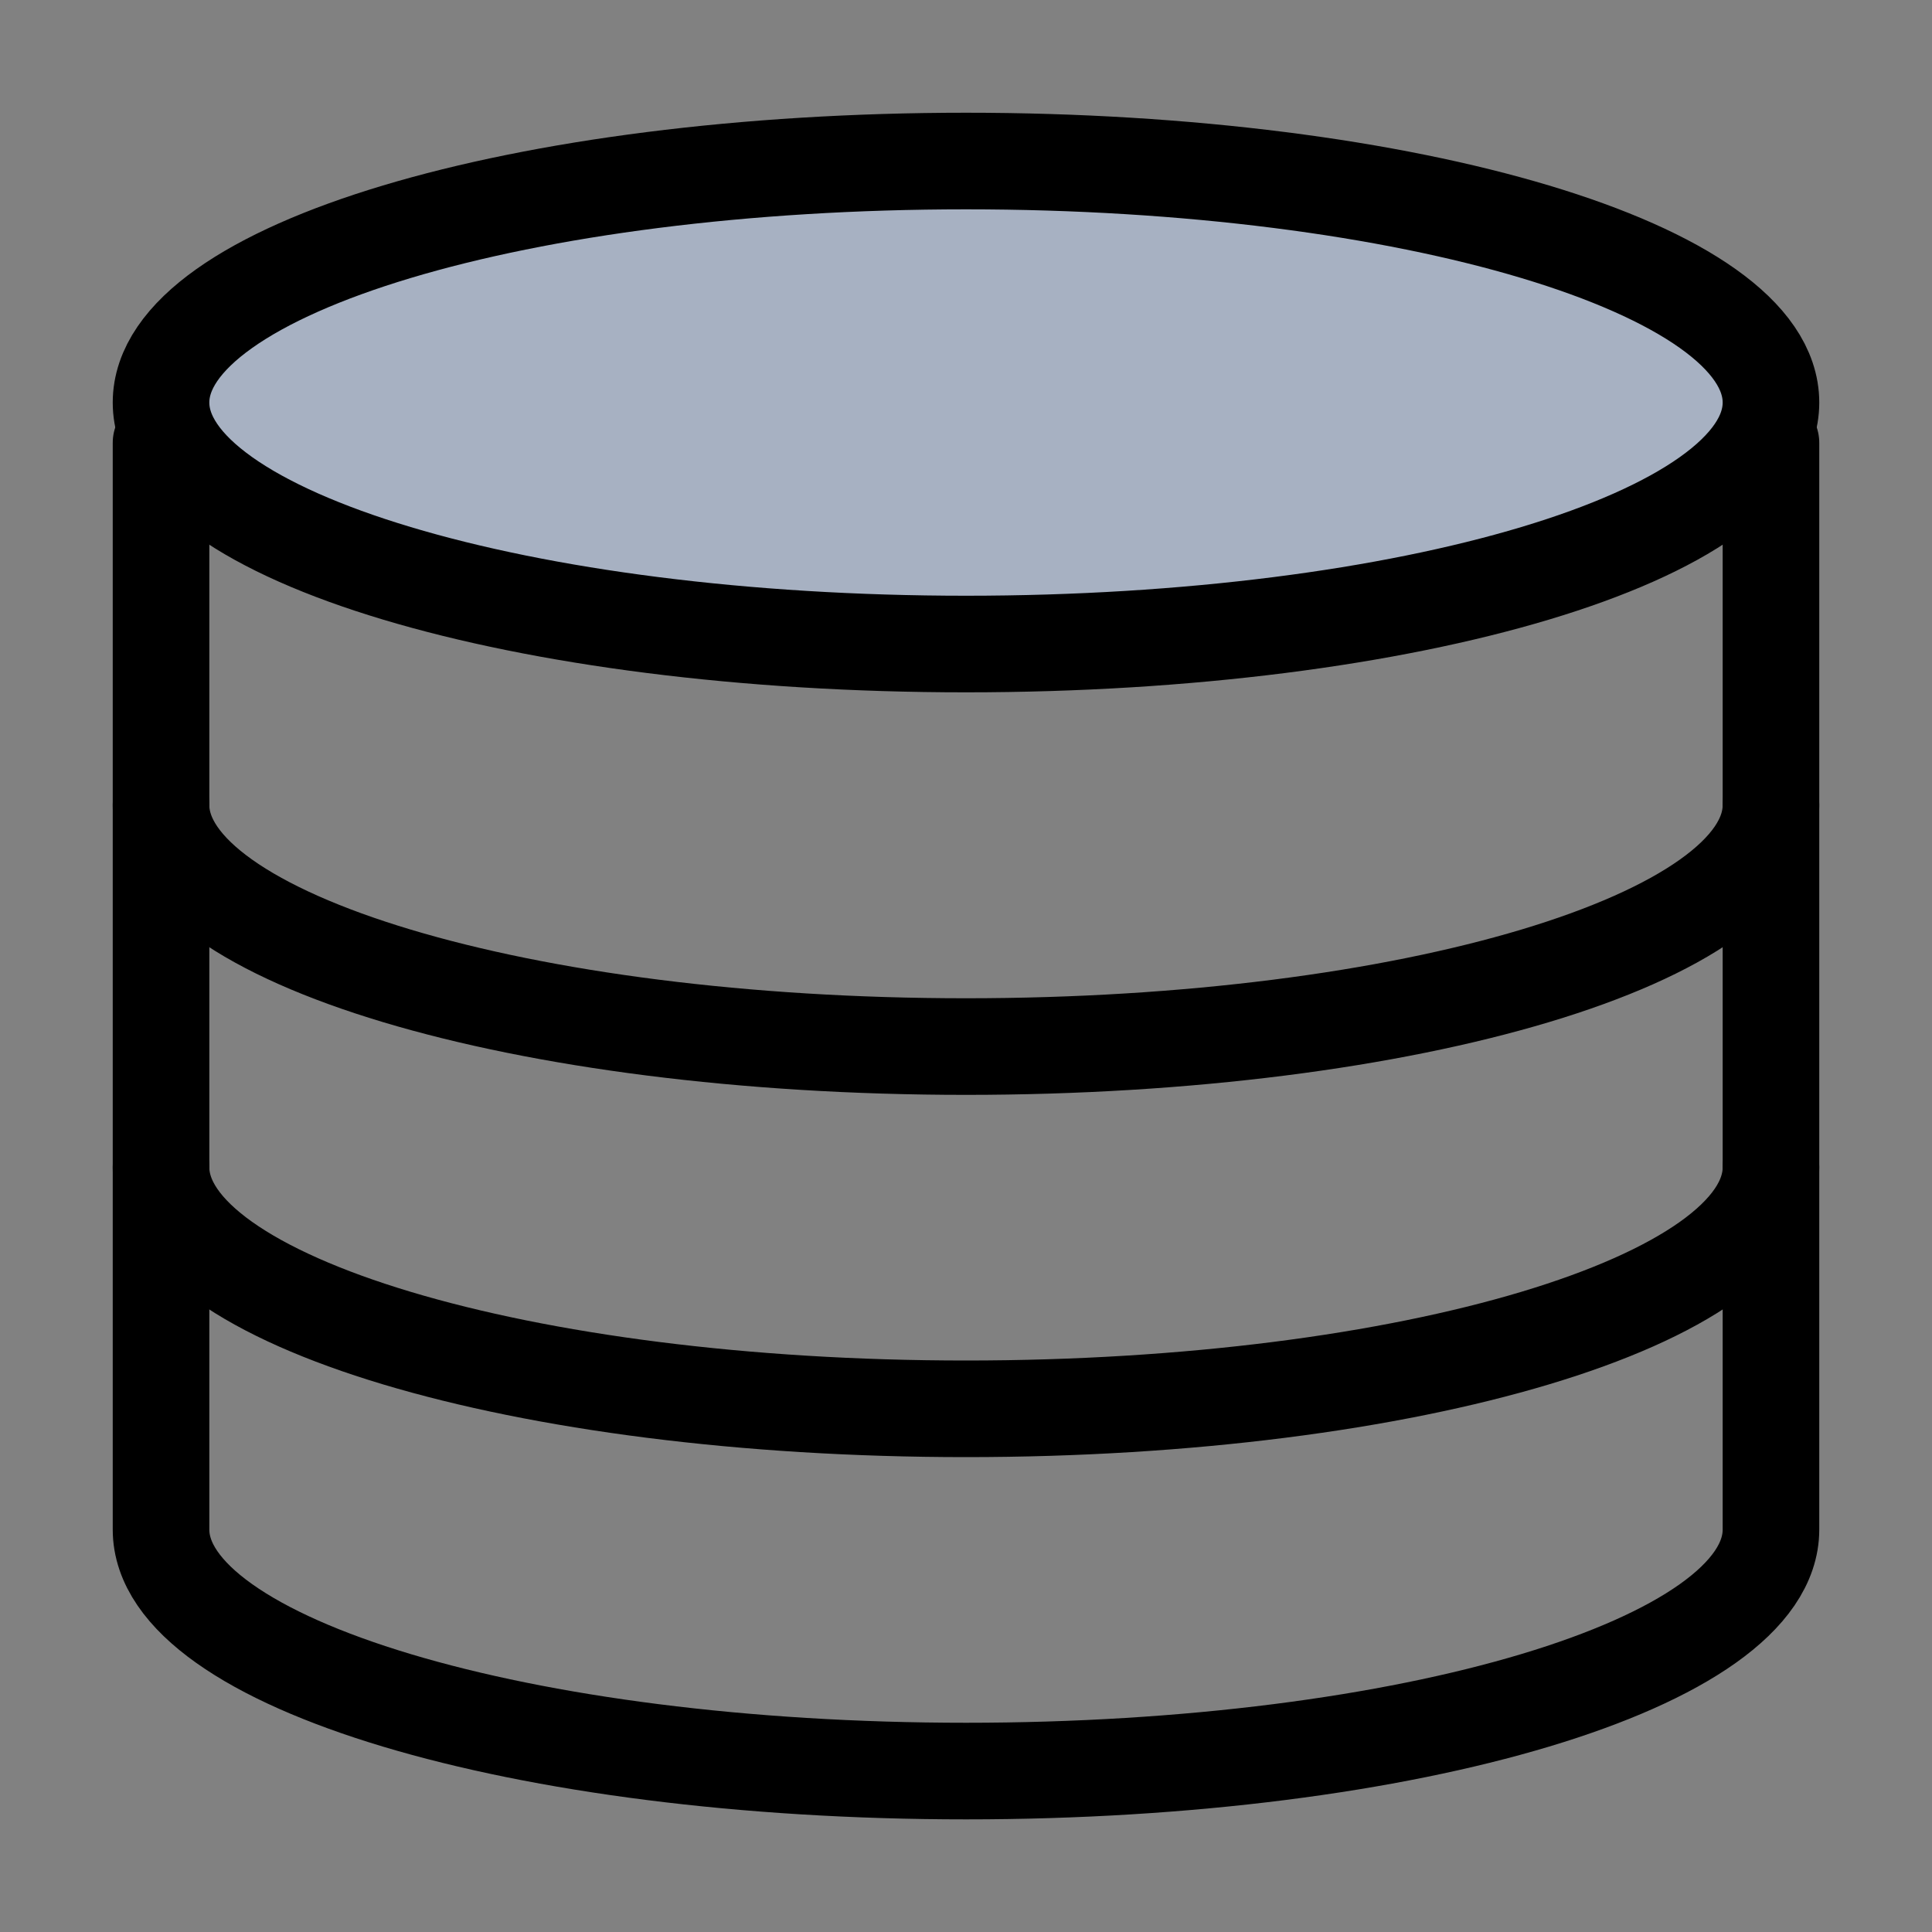 <svg width="20" height="20" xmlns="http://www.w3.org/2000/svg" fill="none">

 <rect width="100%" height="100%" fill="#808080" stroke="none"/>

 <g>
  <title>Layer 1</title>
  <path id="svg_1" fill-opacity="0.01" fill="white" d="m0,0l20,0l0,20l-20,0l0,-20z"/>
  <path id="svg_2" stroke-linejoin="round" stroke-linecap="round" stroke="black" d="m18.333,4.584c0,0 0,10.443 0,11.25c0,1.381 -3.731,2.5 -8.333,2.5c-4.602,0 -8.333,-1.119 -8.333,-2.5c0,-0.774 -0,-11.25 -0,-11.25"/>
  <path id="svg_3" stroke-linejoin="round" stroke-linecap="round" stroke="black" d="m18.333,12.084c0,1.381 -3.731,2.5 -8.333,2.5c-4.602,0 -8.333,-1.119 -8.333,-2.5"/>
  <path id="svg_4" stroke-linejoin="round" stroke-linecap="round" stroke="black" d="m18.333,8.334c0,1.381 -3.731,2.5 -8.333,2.5c-4.602,0 -8.333,-1.119 -8.333,-2.5"/>
  <path id="svg_5" stroke-linejoin="round" stroke-linecap="round" stroke="black" fill="#A7B1C2" d="m10,6.667c4.602,0 8.333,-1.119 8.333,-2.5c0,-1.381 -3.731,-2.5 -8.333,-2.5c-4.602,0 -8.333,1.119 -8.333,2.5c0,1.381 3.731,2.5 8.333,2.5z"/>
 </g>
</svg>